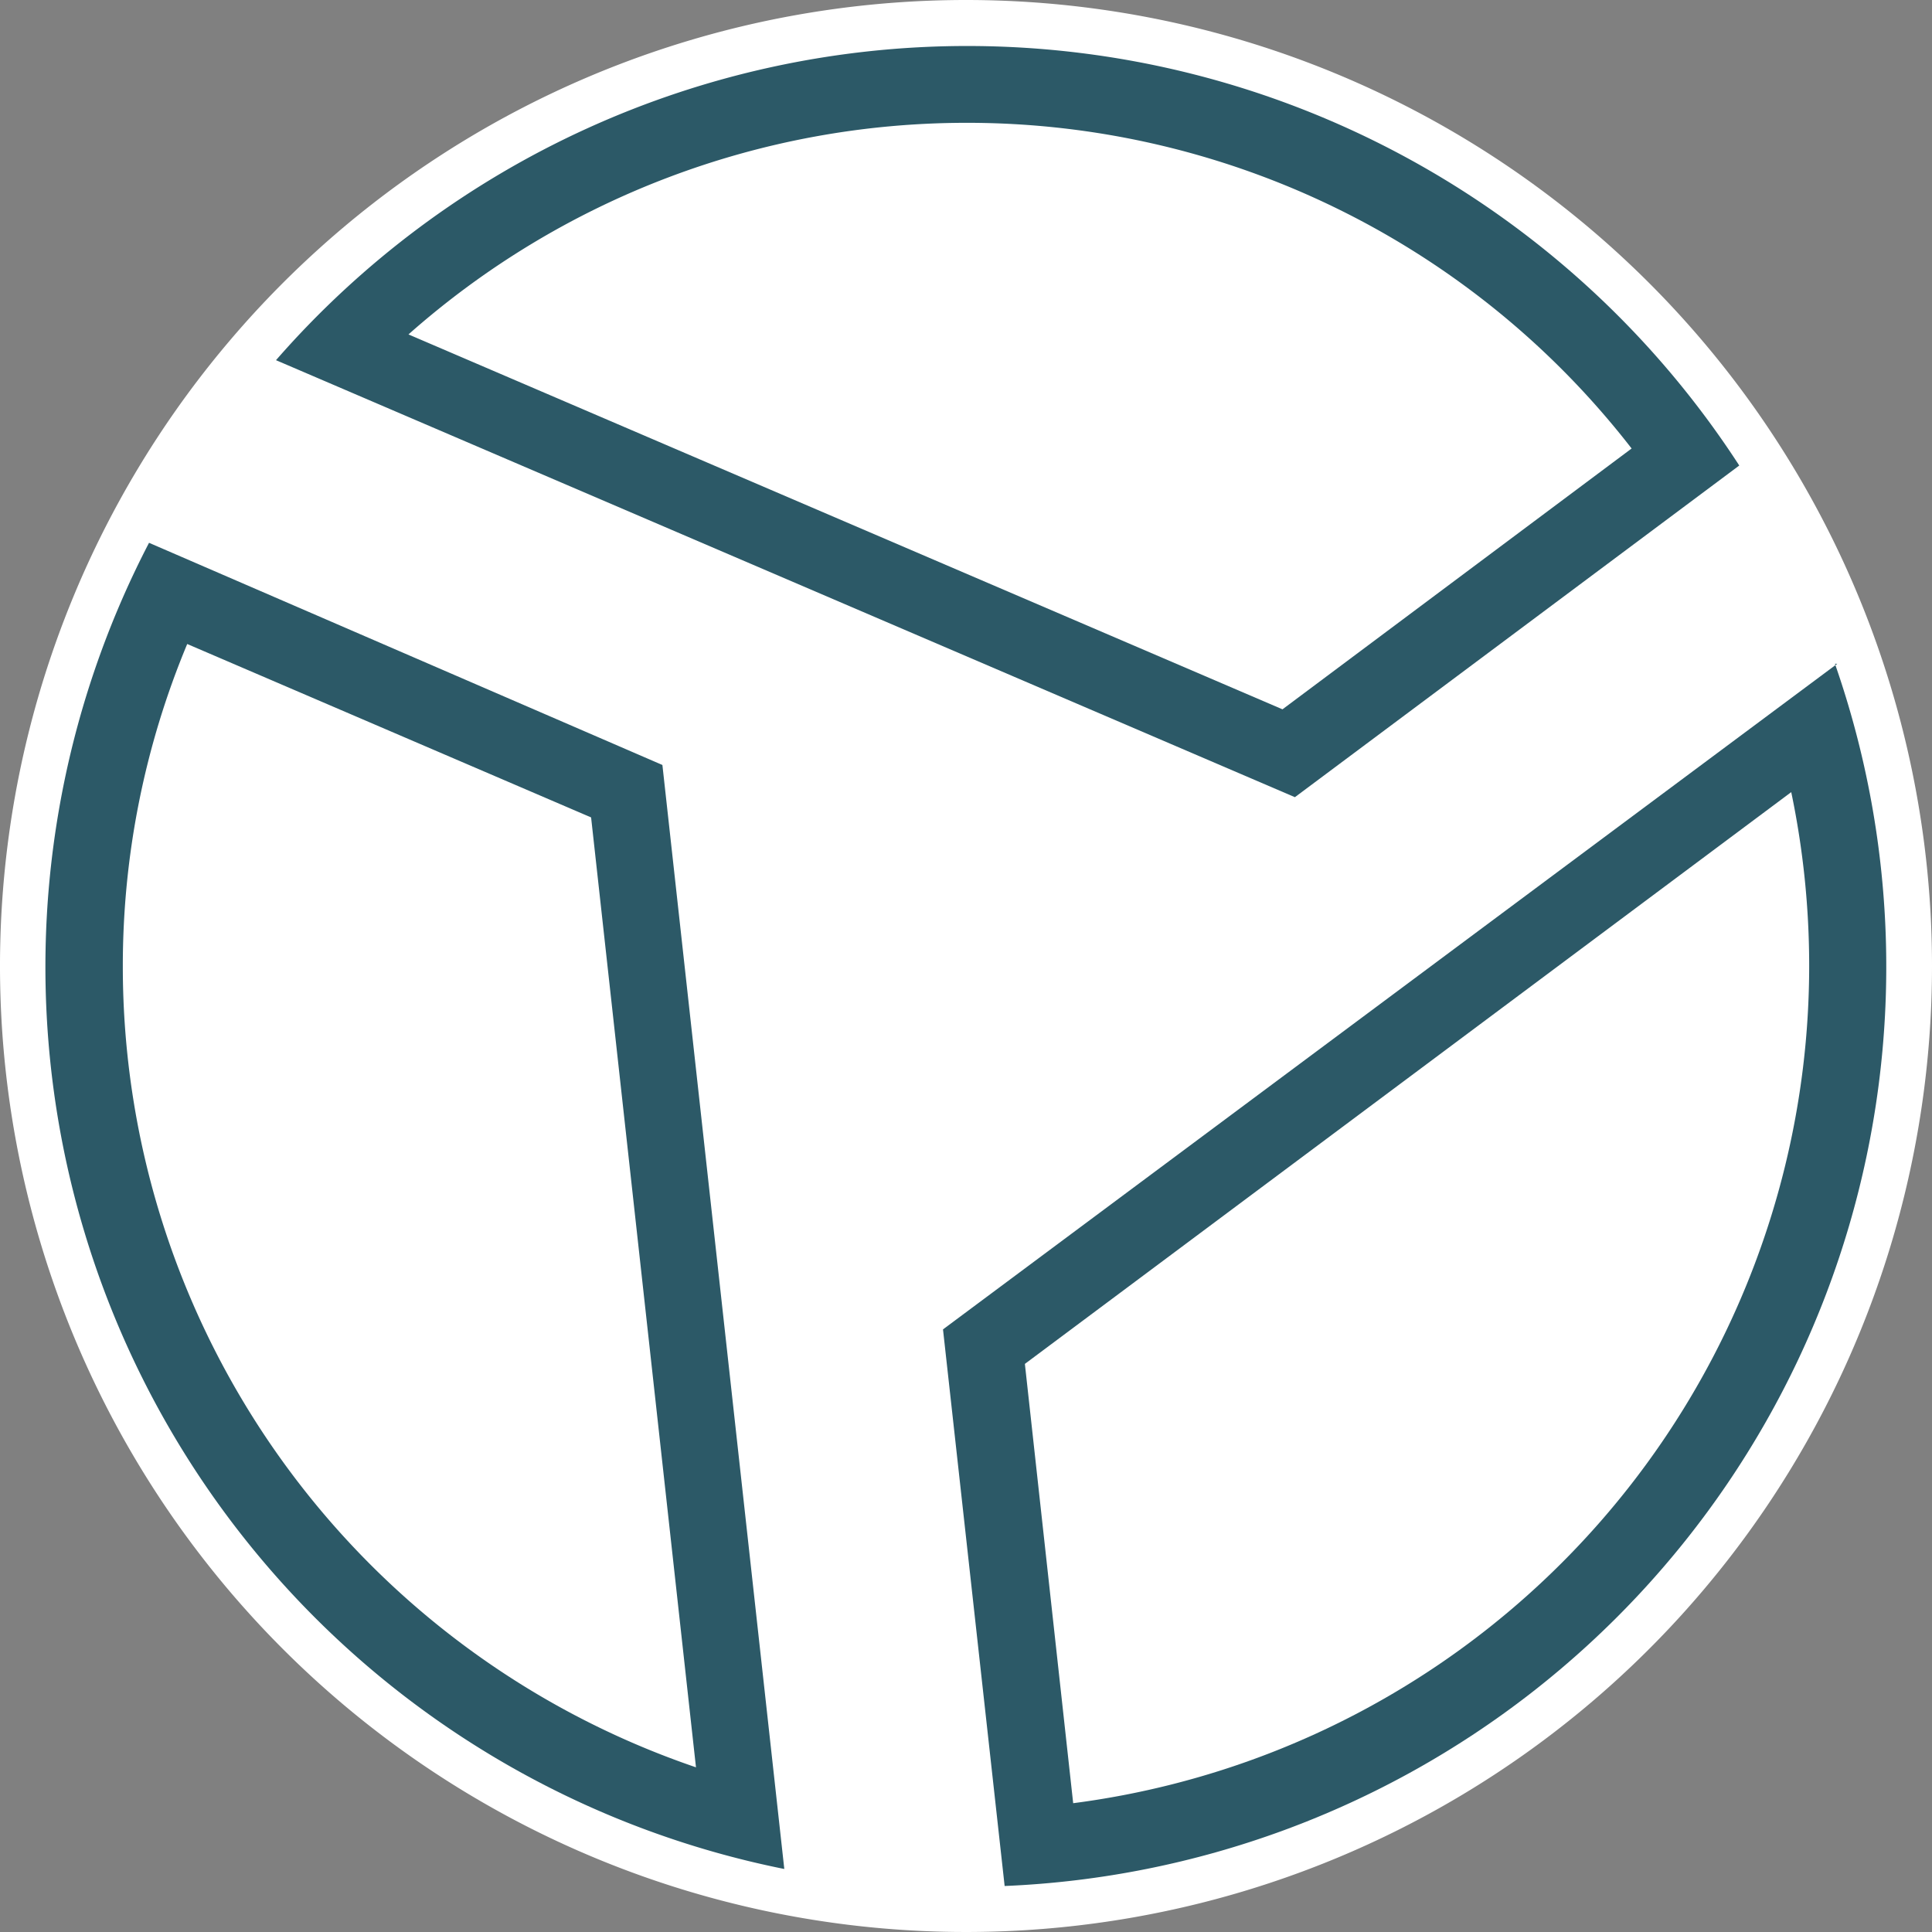 <svg id="Layer_1" data-name="Layer 1" xmlns="http://www.w3.org/2000/svg" viewBox="0 0 42 42"><rect x="0" y="0" width="42" height="42" fill="#808080" stroke="none"/><defs><style>.cls-1{fill:#fff;}.cls-2{fill:#2c5967;}</style></defs><title>Oracle-Jet</title>
<circle class="cls-1" cx="21" cy="21" r="20.5"/><path class="cls-1" d="M21,1A20,20,0,1,1,1,21,20,20,0,0,1,21,1m0-1A21,21,0,1,0,42,21,21,21,0,0,0,21,0Z"/><path class="cls-2" d="M21,2.67A18.27,18.27,0,0,1,35.47,9.75l-7.59,5.67-19-8.15A18.29,18.29,0,0,1,21,2.67M21,1A19.94,19.94,0,0,0,6,7.83l22.15,9.5,9.66-7.21A20,20,0,0,0,21,1Z"/><path class="cls-2" d="M4.07,14l8.78,3.77,2.28,20.65A18.39,18.39,0,0,1,2.67,21a18.16,18.16,0,0,1,1.4-7M3.24,11.8A20,20,0,0,0,17.05,40.63l-2.65-24L3.24,11.8Z"/><path class="cls-2" d="M38.94,17.22A18.47,18.47,0,0,1,39.33,21a18.36,18.36,0,0,1-16,18.2l-1.05-9.55L38.94,17.22m1-2.79L20.5,28.9,21.84,41A20,20,0,0,0,39.89,14.43Z"/></svg>